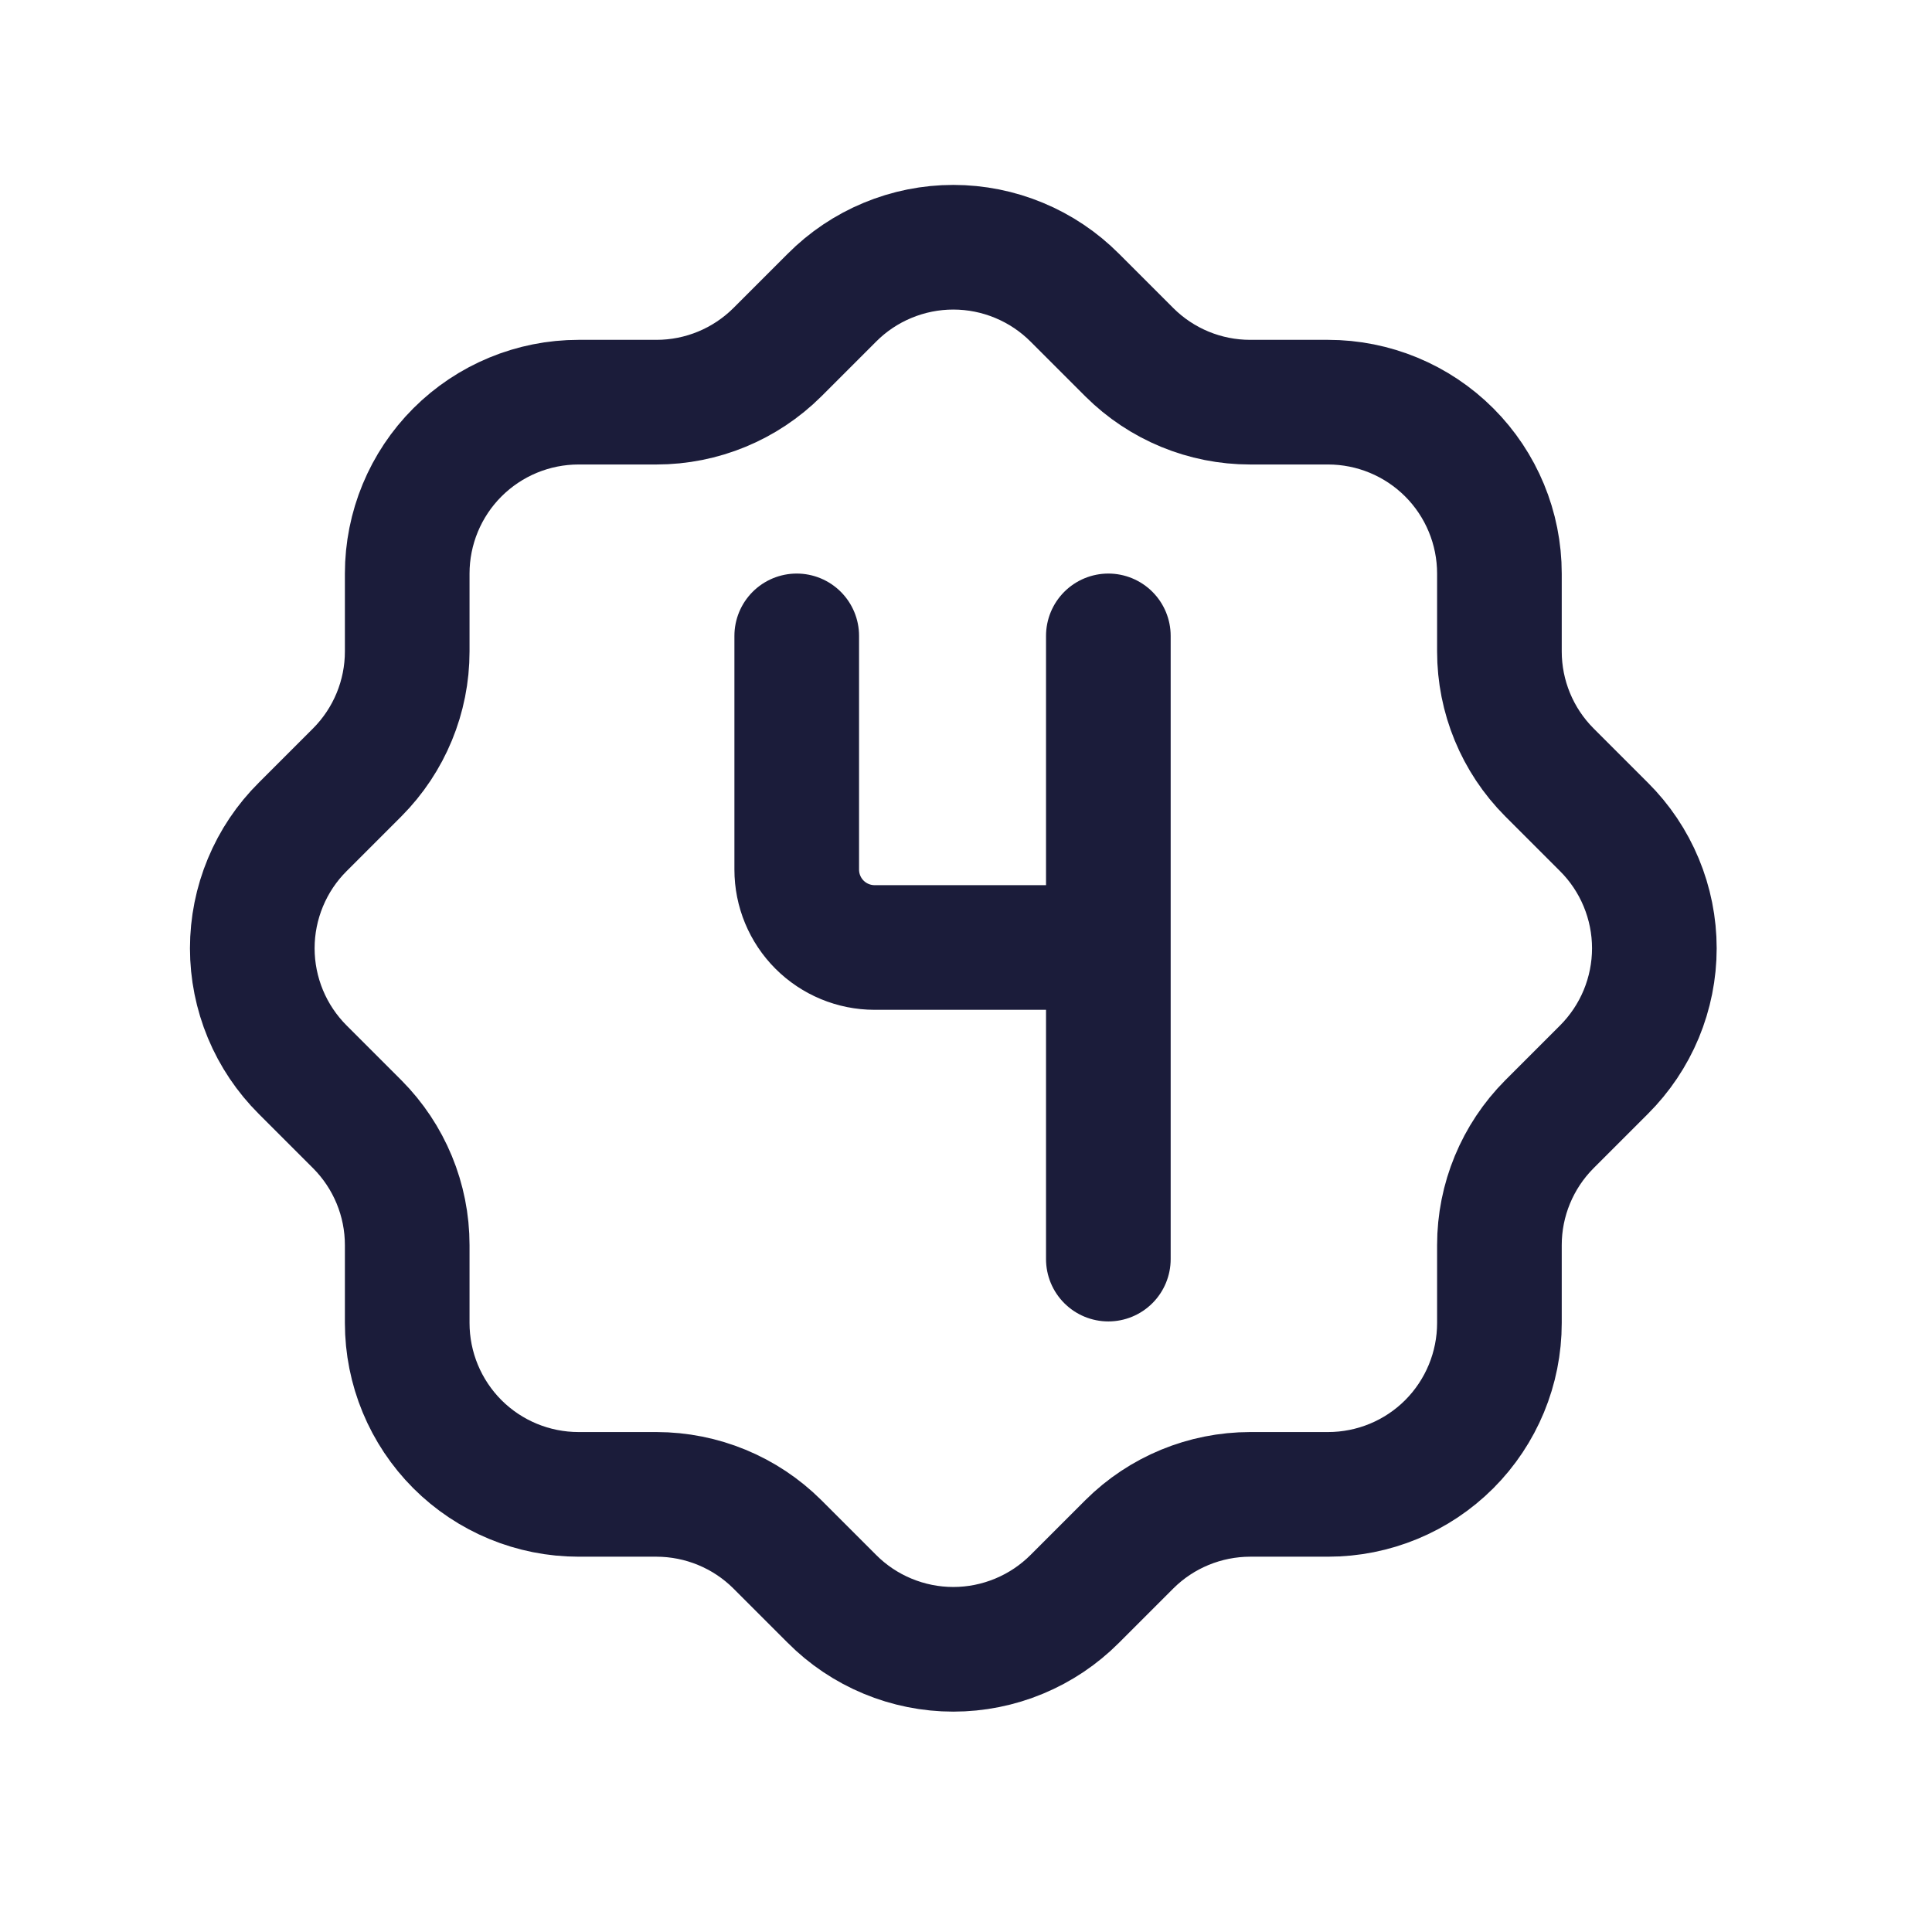 <svg width="31" height="31" viewBox="0 0 31 31" fill="none" xmlns="http://www.w3.org/2000/svg">
<g id="tabler:rosette-number-4">
<g id="Group">
<path id="Vector" d="M12.784 10.203V13.953C12.784 14.285 12.916 14.603 13.15 14.837C13.384 15.071 13.702 15.203 14.034 15.203H17.784M17.784 10.203V20.203" stroke="#1B1C3A" stroke-width="2" stroke-linecap="round" stroke-linejoin="round"/>
<path id="Vector_2" d="M6.534 9.203C6.534 8.474 6.824 7.774 7.339 7.259C7.855 6.743 8.555 6.453 9.284 6.453H10.534C11.26 6.453 11.957 6.165 12.472 5.653L13.347 4.778C13.602 4.521 13.906 4.317 14.241 4.178C14.575 4.039 14.934 3.967 15.296 3.967C15.659 3.967 16.018 4.039 16.352 4.178C16.687 4.317 16.991 4.521 17.247 4.778L18.122 5.653C18.637 6.166 19.334 6.453 20.059 6.453H21.309C22.038 6.453 22.738 6.743 23.254 7.259C23.769 7.774 24.059 8.474 24.059 9.203V10.453C24.059 11.178 24.346 11.876 24.859 12.391L25.734 13.266C25.991 13.521 26.195 13.825 26.334 14.16C26.473 14.494 26.545 14.853 26.545 15.216C26.545 15.578 26.473 15.937 26.334 16.272C26.195 16.606 25.991 16.91 25.734 17.166L24.859 18.041C24.347 18.556 24.059 19.252 24.059 19.978V21.228C24.059 21.958 23.769 22.657 23.254 23.173C22.738 23.689 22.038 23.978 21.309 23.978H20.059C19.333 23.979 18.636 24.266 18.122 24.778L17.247 25.653C16.991 25.91 16.687 26.114 16.352 26.253C16.018 26.392 15.659 26.464 15.296 26.464C14.934 26.464 14.575 26.392 14.241 26.253C13.906 26.114 13.602 25.91 13.347 25.653L12.472 24.778C11.957 24.266 11.26 23.979 10.534 23.978H9.284C8.555 23.978 7.855 23.689 7.339 23.173C6.824 22.657 6.534 21.958 6.534 21.228V19.978C6.534 19.252 6.246 18.556 5.734 18.041L4.859 17.166C4.602 16.91 4.398 16.606 4.259 16.272C4.12 15.937 4.048 15.578 4.048 15.216C4.048 14.853 4.12 14.494 4.259 14.16C4.398 13.825 4.602 13.521 4.859 13.266L5.734 12.391C6.246 11.876 6.534 11.179 6.534 10.453V9.203Z" stroke="#1B1C3A" stroke-width="2" stroke-linecap="round" stroke-linejoin="round"/>
</g>
</g>
</svg>
